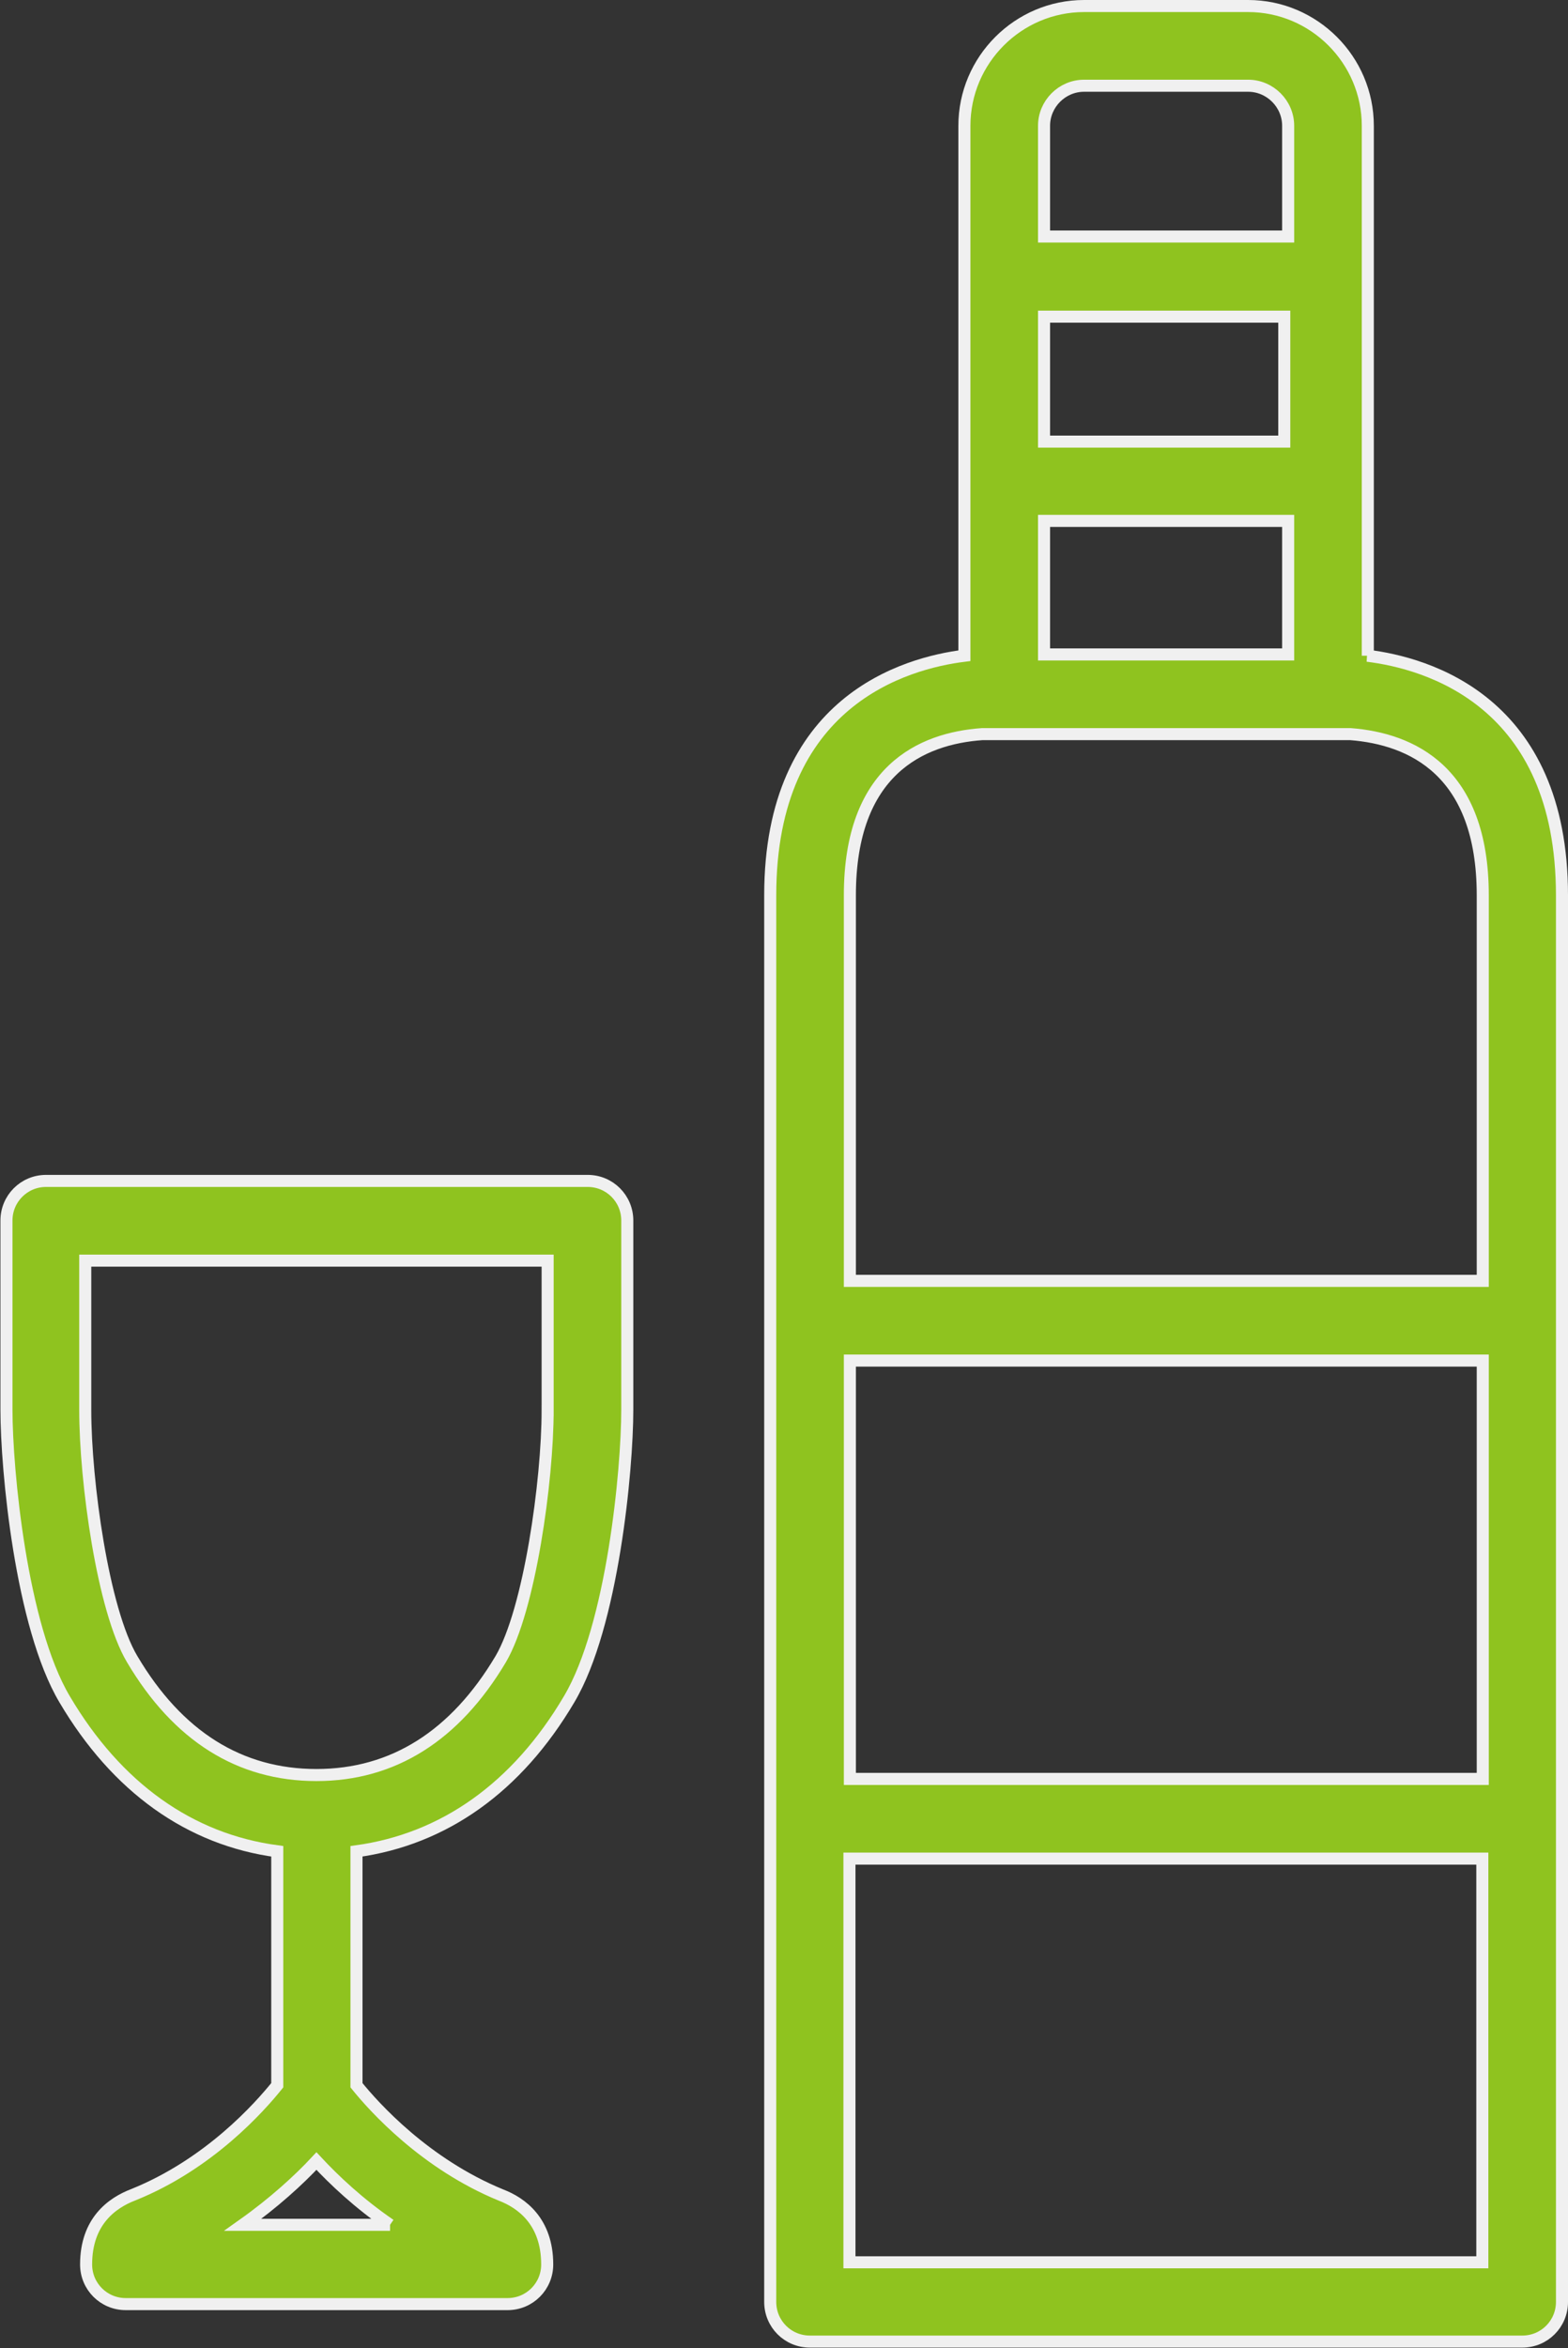 <?xml version="1.0" encoding="UTF-8"?>
<svg id="_レイヤー_2" data-name="レイヤー 2" xmlns="http://www.w3.org/2000/svg" viewBox="0 0 36.42 54.5">
  <rect x="0" y="0" width="36.42" height="54.5" fill="#333333" stroke="none"/>
  <defs>
    <style>
      .cls-1 {
        fill: #8fc31f;
        stroke: #f0f0f0;
        stroke-miterlimit: 10;
        stroke-width: .28px;
      }
    </style>
  </defs>
  <g id="pc">
    <g>
      <path class="cls-1" d="m31.77,15.22V2.92c0-1.53-1.25-2.78-2.78-2.78h-3.81c-1.53,0-2.78,1.25-2.78,2.78v12.3c-1.37.17-4.51,1.05-4.51,5.56v32.65c0,.51.41.92.92.92h16.55c.51,0,.92-.41.92-.92V20.78c0-4.51-3.14-5.39-4.52-5.56Zm-12.03,16.36h14.7v9.71h-14.7v-9.71Zm4.51-19.49h5.67v3.1h-5.67v-3.1Zm0-4.74h5.58v2.9h-5.58v-2.9Zm.93-5.36h3.81c.51,0,.93.42.93.93v2.57h-5.67v-2.57c0-.51.42-.93.93-.93Zm-2.38,15.05h8.57c1.41.11,3.07.85,3.07,3.74v8.95h-14.7v-8.95c0-2.9,1.66-3.64,3.07-3.74Zm-3.07,35.47v-9.37h14.7v9.37h-14.7Z"/>
      <path class="cls-1" d="m13.65,27.41H1.07c-.51,0-.92.41-.92.92v4.39c0,1.39.34,5.02,1.35,6.72,1.21,2.05,2.91,3.26,4.94,3.53v5.43c-.41.51-1.58,1.83-3.34,2.54-.5.19-1.1.62-1.1,1.62,0,.51.41.92.92.92h8.87c.51,0,.92-.41.92-.92,0-1-.6-1.43-1.07-1.61-1.76-.72-2.95-2.04-3.36-2.55v-5.43c2.03-.28,3.73-1.48,4.94-3.53,1.01-1.7,1.35-5.33,1.35-6.72v-4.39c0-.51-.41-.92-.92-.92Zm-4.59,24.23h-3.42c.72-.51,1.3-1.04,1.71-1.48.41.44.98.98,1.71,1.48Zm3.66-18.91c0,1.64-.42,4.64-1.09,5.78-1.06,1.78-2.5,2.69-4.28,2.69s-3.22-.9-4.28-2.69c-.68-1.14-1.09-4.13-1.09-5.78v-3.47h10.74v3.47Z"/>
    </g>
  </g>
</svg>
